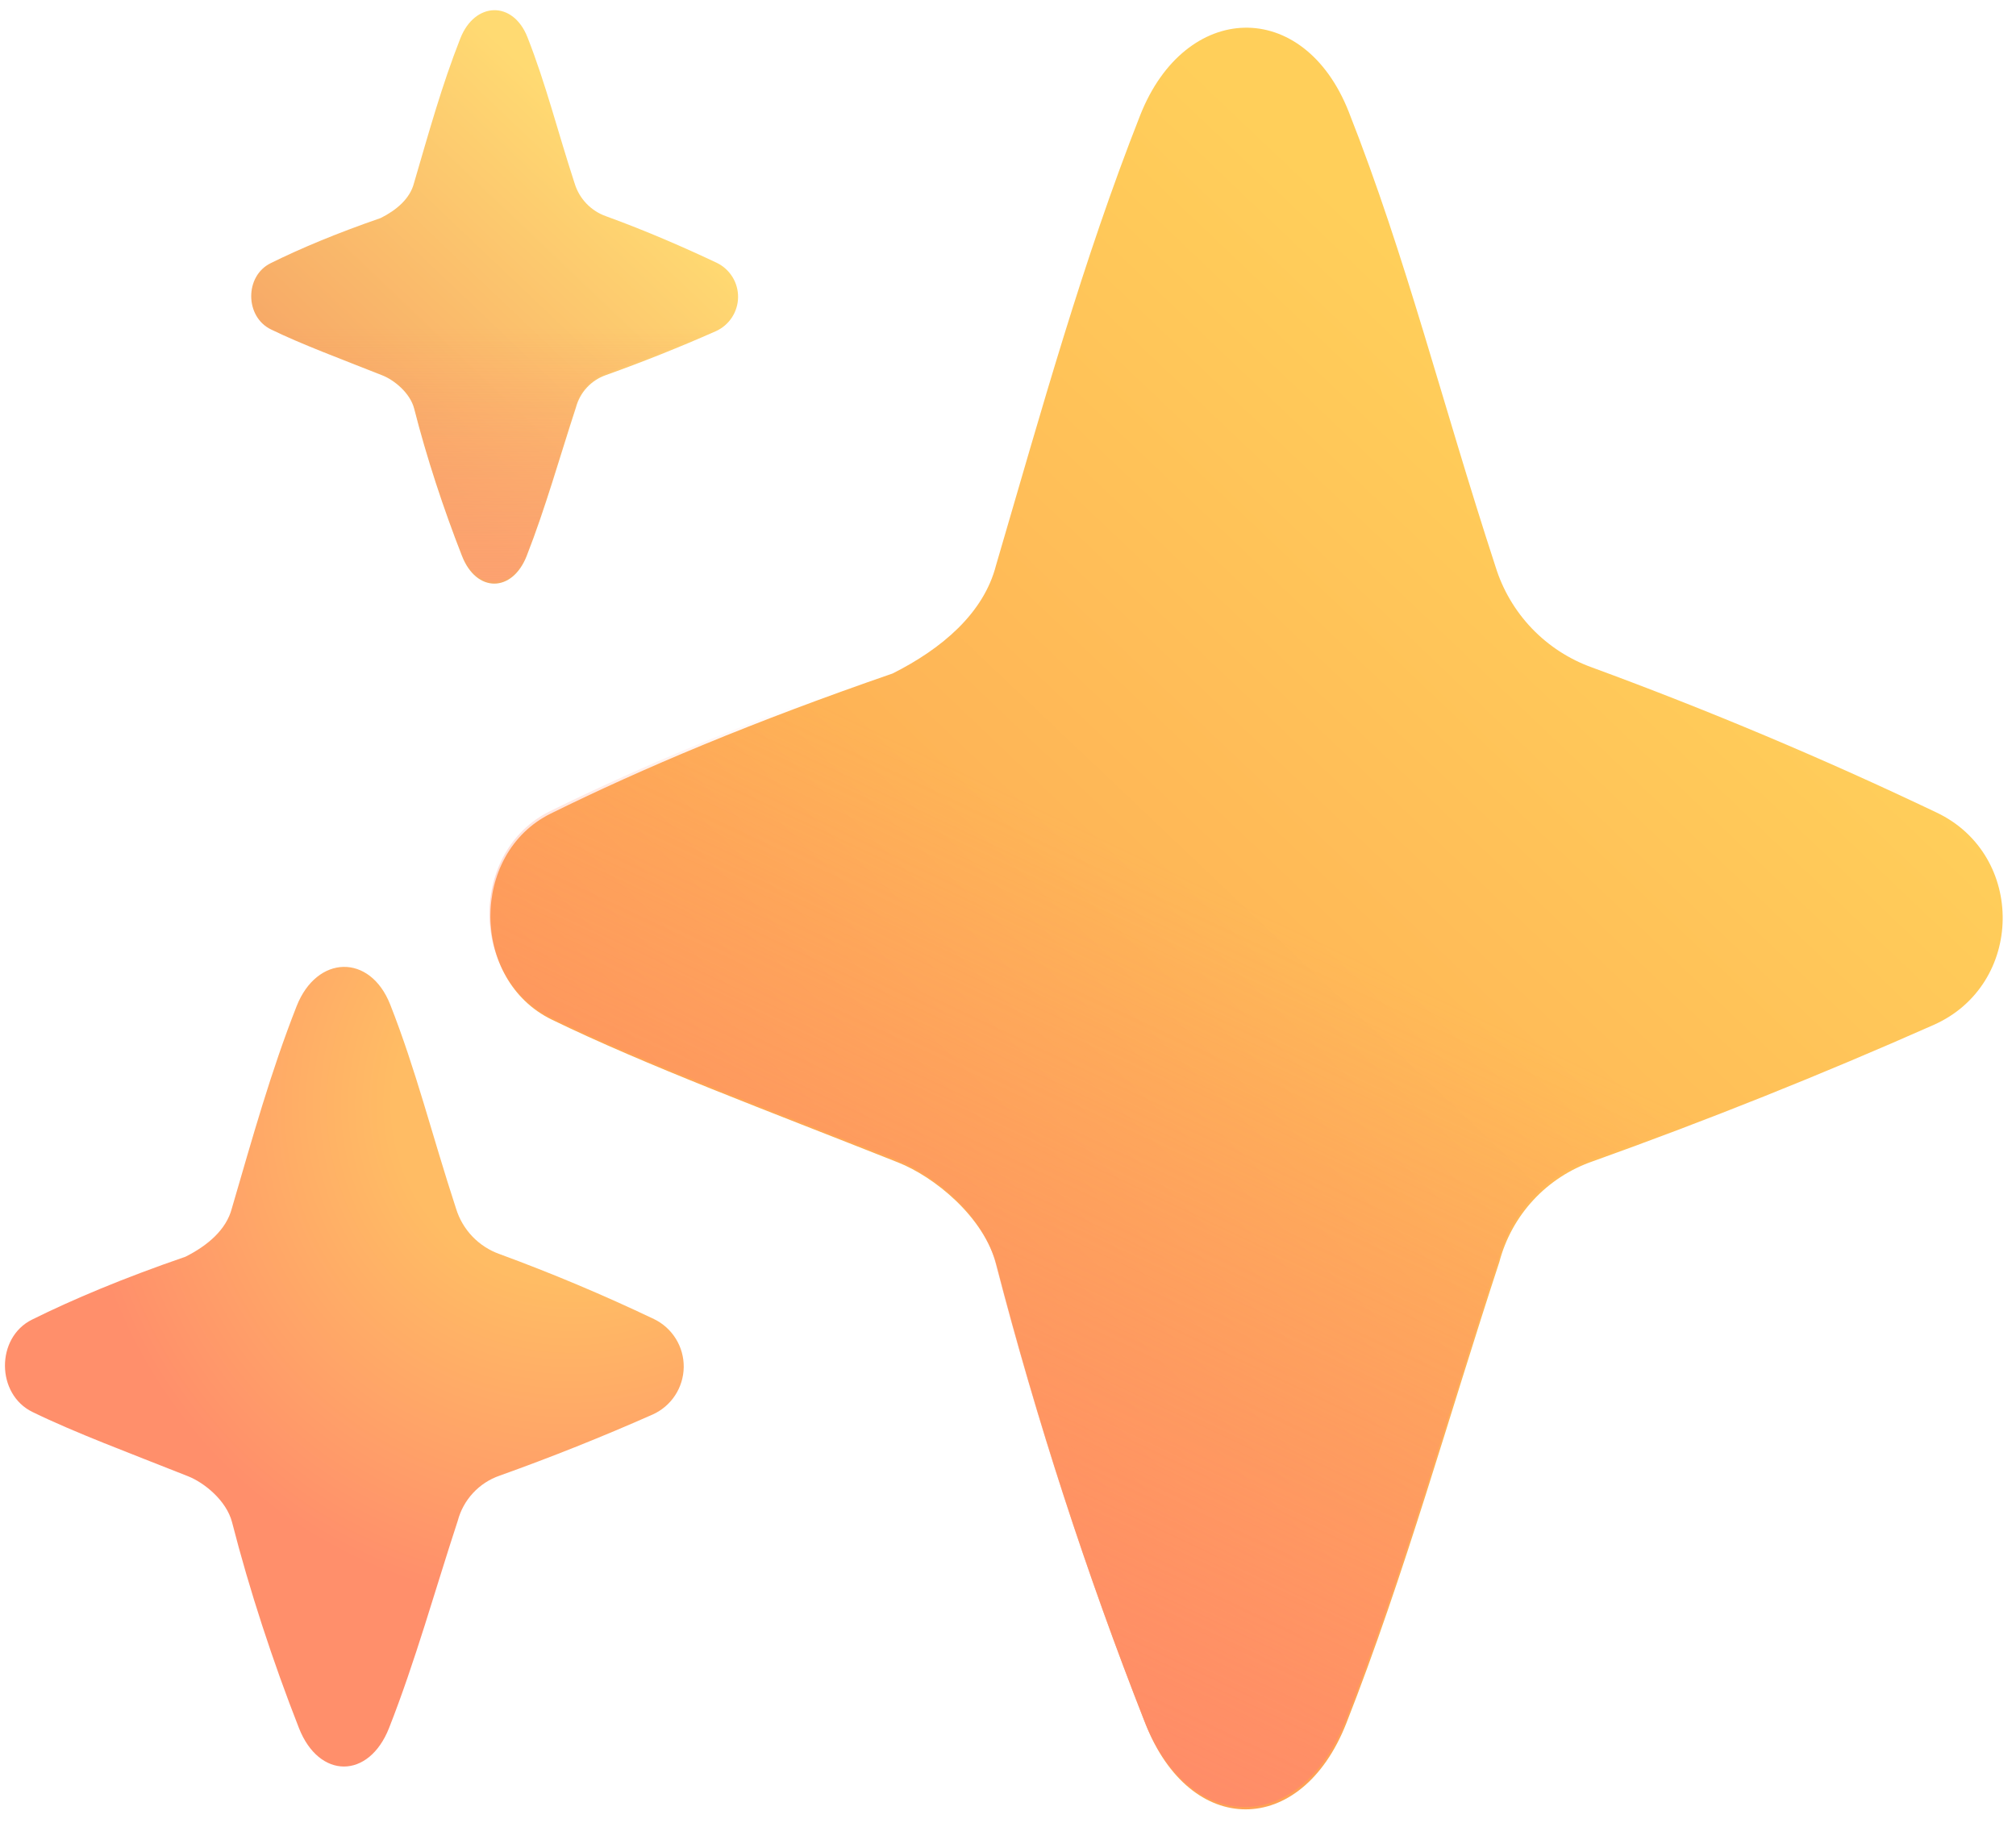 <svg xmlns="http://www.w3.org/2000/svg" width="220" height="199" fill="none" viewBox="0 0 220 199"><g clip-path="url(#clip0_333_1502)"><g filter="url(#filter0_ddd_333_1502)"><path fill="url(#paint0_linear_333_1502)" d="M108.59 61.46C107.252 66.673 102.692 70.555 97.306 73.257C82.036 78.533 69.979 83.62 59.994 88.55C51.158 92.921 51.253 106.725 60.112 111.033C70.468 116.065 83.469 120.893 97.912 126.626C101.794 128.161 107.283 132.508 108.646 137.855C113.053 154.835 118.478 171.534 124.892 187.862C129.782 200.359 141.886 200.343 146.808 187.862C153.187 171.647 158.045 154.141 163.519 137.485C164.184 134.958 165.462 132.633 167.239 130.717C169.017 128.801 171.239 127.353 173.709 126.5C186.279 121.995 198.679 117.033 210.887 111.624C220.809 107.253 221.014 93.07 211.217 88.424C198.945 82.572 186.408 77.292 173.646 72.603C171.154 71.713 168.904 70.255 167.073 68.344C165.243 66.433 163.883 64.122 163.101 61.594C157.163 43.403 153.399 27.968 147.083 11.95C142.162 -0.54 129.254 -0.154 124.325 12.328C118.04 28.298 113.654 44.182 108.59 61.46Z"/></g><path fill="url(#paint1_linear_333_1502)" d="M108.59 61.46C107.252 66.673 102.692 70.555 97.306 73.257C82.036 78.533 69.979 83.62 59.994 88.55C51.158 92.921 51.253 106.725 60.112 111.033C70.468 116.065 83.469 120.893 97.912 126.626C101.794 128.161 107.283 132.508 108.646 137.855C113.053 154.835 118.478 171.534 124.892 187.862C129.782 200.359 141.886 200.343 146.808 187.862C153.187 171.647 158.045 154.141 163.519 137.485C164.184 134.958 165.462 132.633 167.239 130.717C169.017 128.801 171.239 127.353 173.709 126.5C186.279 121.995 198.679 117.033 210.887 111.624C220.809 107.253 221.014 93.07 211.217 88.424C198.945 82.572 186.408 77.292 173.646 72.603C171.154 71.713 168.904 70.255 167.073 68.344C165.243 66.433 163.883 64.122 163.101 61.594C157.163 43.403 153.399 27.968 147.083 11.95C142.162 -0.54 129.254 -0.154 124.325 12.328C118.04 28.298 113.654 44.182 108.59 61.46Z"/><g filter="url(#filter1_dd_333_1502)"><path fill="url(#paint2_linear_333_1502)" d="M45.173 19.801C44.74 21.478 43.275 22.73 41.542 23.597C36.628 25.298 32.746 26.936 29.533 28.526C26.69 29.928 26.714 34.37 29.572 35.756C32.904 37.378 37.085 38.929 41.731 40.772C42.991 41.268 44.748 42.67 45.196 44.395C46.543 49.694 48.386 55.301 50.417 60.483C51.992 64.507 55.891 64.499 57.474 60.483C59.521 55.27 61.096 49.632 62.852 44.269C63.067 43.455 63.478 42.706 64.051 42.09C64.624 41.473 65.34 41.007 66.136 40.733C70.183 39.286 74.175 37.691 78.106 35.953C78.823 35.632 79.434 35.113 79.866 34.457C80.298 33.8 80.534 33.034 80.544 32.249C80.555 31.463 80.341 30.691 79.927 30.023C79.513 29.355 78.917 28.819 78.208 28.479C74.838 26.889 70.648 25.038 66.112 23.392C65.31 23.106 64.586 22.636 63.997 22.021C63.407 21.406 62.97 20.662 62.718 19.848C60.805 13.989 59.592 9.028 57.56 3.862C55.985 -0.154 51.819 -0.028 50.236 3.988C48.212 9.13 46.803 14.241 45.173 19.801Z"/></g><path fill="url(#paint3_linear_333_1502)" d="M45.173 19.801C44.74 21.478 43.275 22.73 41.542 23.597C36.628 25.298 32.746 26.936 29.533 28.526C26.69 29.928 26.714 34.37 29.572 35.756C32.904 37.378 37.085 38.929 41.731 40.772C42.991 41.268 44.748 42.67 45.196 44.395C46.543 49.694 48.386 55.301 50.417 60.483C51.992 64.507 55.891 64.499 57.474 60.483C59.521 55.27 61.096 49.632 62.852 44.269C63.067 43.455 63.478 42.706 64.051 42.09C64.624 41.473 65.34 41.007 66.136 40.733C70.183 39.286 74.175 37.691 78.106 35.953C78.823 35.632 79.434 35.113 79.866 34.457C80.298 33.8 80.534 33.034 80.544 32.249C80.555 31.463 80.341 30.691 79.927 30.023C79.513 29.355 78.917 28.819 78.208 28.479C74.838 26.889 70.648 25.038 66.112 23.392C65.31 23.106 64.586 22.636 63.997 22.021C63.407 21.406 62.97 20.662 62.718 19.848C60.805 13.989 59.592 9.028 57.56 3.862C55.985 -0.154 51.819 -0.028 50.236 3.988C48.212 9.13 46.803 14.241 45.173 19.801Z"/><g filter="url(#filter2_d_333_1502)"><path fill="url(#paint4_radial_333_1502)" d="M25.155 132.02C24.556 134.359 22.509 136.099 20.091 137.312C13.24 139.674 7.822 141.958 3.341 144.179C-0.62 146.14 -0.581 152.329 3.396 154.259C8.042 156.527 13.878 158.692 20.359 161.268C22.107 161.953 24.564 163.906 25.178 166.308C27.068 173.694 29.636 181.522 32.471 188.751C34.668 194.358 40.101 194.35 42.306 188.751C45.173 181.475 47.346 173.616 49.803 166.134C50.102 165 50.676 163.956 51.474 163.097C52.272 162.237 53.27 161.587 54.379 161.205C60.023 159.186 65.592 156.961 71.074 154.534C72.072 154.085 72.921 153.361 73.521 152.446C74.121 151.531 74.448 150.464 74.463 149.37C74.478 148.276 74.18 147.201 73.605 146.27C73.03 145.339 72.201 144.592 71.216 144.116C65.708 141.491 60.082 139.123 54.355 137.02C53.236 136.621 52.225 135.966 51.404 135.108C50.582 134.249 49.972 133.211 49.622 132.075C46.953 123.909 45.267 116.986 42.432 109.789C40.227 104.197 34.423 104.363 32.218 109.97C29.399 117.136 27.423 124.263 25.155 132.02Z"/></g></g><defs><filter id="filter0_ddd_333_1502" width="167.081" height="196.457" x="52.617" y="2.022" color-interpolation-filters="sRGB" filterUnits="userSpaceOnUse"><feFlood flood-opacity="0" result="BackgroundImageFix"/><feColorMatrix in="SourceAlpha" result="hardAlpha" type="matrix" values="0 0 0 0 0 0 0 0 0 0 0 0 0 0 0 0 0 0 127 0"/><feOffset dx=".25" dy="-.25"/><feGaussianBlur stdDeviation=".25"/><feComposite in2="hardAlpha" operator="out"/><feColorMatrix type="matrix" values="0 0 0 0 0.937 0 0 0 0 0.482 0 0 0 0 0.329 0 0 0 1 0"/><feBlend in2="BackgroundImageFix" mode="normal" result="effect1_dropShadow_333_1502"/><feColorMatrix in="SourceAlpha" result="hardAlpha" type="matrix" values="0 0 0 0 0 0 0 0 0 0 0 0 0 0 0 0 0 0 127 0"/><feOffset dx=".25" dy=".25"/><feGaussianBlur stdDeviation=".5"/><feComposite in2="hardAlpha" operator="out"/><feColorMatrix type="matrix" values="0 0 0 0 0.737 0 0 0 0 0.616 0 0 0 0 0.416 0 0 0 1 0"/><feBlend in2="effect1_dropShadow_333_1502" mode="normal" result="effect2_dropShadow_333_1502"/><feColorMatrix in="SourceAlpha" result="hardAlpha" type="matrix" values="0 0 0 0 0 0 0 0 0 0 0 0 0 0 0 0 0 0 127 0"/><feOffset dx="-.4" dy=".25"/><feGaussianBlur stdDeviation=".2"/><feComposite in2="hardAlpha" operator="out"/><feColorMatrix type="matrix" values="0 0 0 0 1 0 0 0 0 0.902 0 0 0 0 0.459 0 0 0 1 0"/><feBlend in2="effect2_dropShadow_333_1502" mode="normal" result="effect3_dropShadow_333_1502"/><feBlend in="SourceGraphic" in2="effect3_dropShadow_333_1502" mode="normal" result="shape"/></filter><filter id="filter1_dd_333_1502" width="53.73" height="62.986" x="27.115" y=".812" color-interpolation-filters="sRGB" filterUnits="userSpaceOnUse"><feFlood flood-opacity="0" result="BackgroundImageFix"/><feColorMatrix in="SourceAlpha" result="hardAlpha" type="matrix" values="0 0 0 0 0 0 0 0 0 0 0 0 0 0 0 0 0 0 127 0"/><feOffset dx=".1" dy=".1"/><feGaussianBlur stdDeviation=".1"/><feComposite in2="hardAlpha" operator="out"/><feColorMatrix type="matrix" values="0 0 0 0 0.804 0 0 0 0 0.6 0 0 0 0 0.263 0 0 0 1 0"/><feBlend in2="BackgroundImageFix" mode="normal" result="effect1_dropShadow_333_1502"/><feColorMatrix in="SourceAlpha" result="hardAlpha" type="matrix" values="0 0 0 0 0 0 0 0 0 0 0 0 0 0 0 0 0 0 127 0"/><feOffset dx="-.1" dy=".1"/><feGaussianBlur stdDeviation=".1"/><feComposite in2="hardAlpha" operator="out"/><feColorMatrix type="matrix" values="0 0 0 0 1 0 0 0 0 0.882 0 0 0 0 0.424 0 0 0 1 0"/><feBlend in2="effect1_dropShadow_333_1502" mode="normal" result="effect2_dropShadow_333_1502"/><feBlend in="SourceGraphic" in2="effect2_dropShadow_333_1502" mode="normal" result="shape"/></filter><filter id="filter2_d_333_1502" width="74.672" height="87.875" x=".242" y="105.229" color-interpolation-filters="sRGB" filterUnits="userSpaceOnUse"><feFlood flood-opacity="0" result="BackgroundImageFix"/><feColorMatrix in="SourceAlpha" result="hardAlpha" type="matrix" values="0 0 0 0 0 0 0 0 0 0 0 0 0 0 0 0 0 0 127 0"/><feOffset dx=".15" dy="-.15"/><feGaussianBlur stdDeviation=".15"/><feComposite in2="hardAlpha" operator="out"/><feColorMatrix type="matrix" values="0 0 0 0 1 0 0 0 0 0.459 0 0 0 0 0.463 0 0 0 1 0"/><feBlend in2="BackgroundImageFix" mode="normal" result="effect1_dropShadow_333_1502"/><feBlend in="SourceGraphic" in2="effect1_dropShadow_333_1502" mode="normal" result="shape"/></filter><linearGradient id="paint0_linear_333_1502" x1="189.766" x2="102.535" y1="62.759" y2="154.582" gradientUnits="userSpaceOnUse"><stop stop-color="#FFCF5A"/><stop offset="1" stop-color="#FEA254"/></linearGradient><linearGradient id="paint1_linear_333_1502" x1="100.188" x2="147.737" y1="204.659" y2="104.363" gradientUnits="userSpaceOnUse"><stop stop-color="#FF886D"/><stop offset="1" stop-color="#FF886D" stop-opacity="0"/></linearGradient><linearGradient id="paint2_linear_333_1502" x1="71.302" x2="43.228" y1="20.218" y2="49.773" gradientUnits="userSpaceOnUse"><stop stop-color="#FFDA72"/><stop offset="1" stop-color="#F7A967"/></linearGradient><linearGradient id="paint3_linear_333_1502" x1="53.977" x2="53.977" y1="68.343" y2="35.858" gradientUnits="userSpaceOnUse"><stop stop-color="#FDA071"/><stop offset="1" stop-color="#FDA071" stop-opacity="0"/></linearGradient><radialGradient id="paint4_radial_333_1502" cx="0" cy="0" r="1" gradientTransform="translate(62.86 120.215) rotate(127.221) scale(55.723 54.264)" gradientUnits="userSpaceOnUse"><stop offset=".365" stop-color="#FFBC64"/><stop offset="1" stop-color="#FF8F6B"/></radialGradient><clipPath id="clip0_333_1502"><rect width="220" height="199" fill="#fff"/></clipPath></defs></svg>